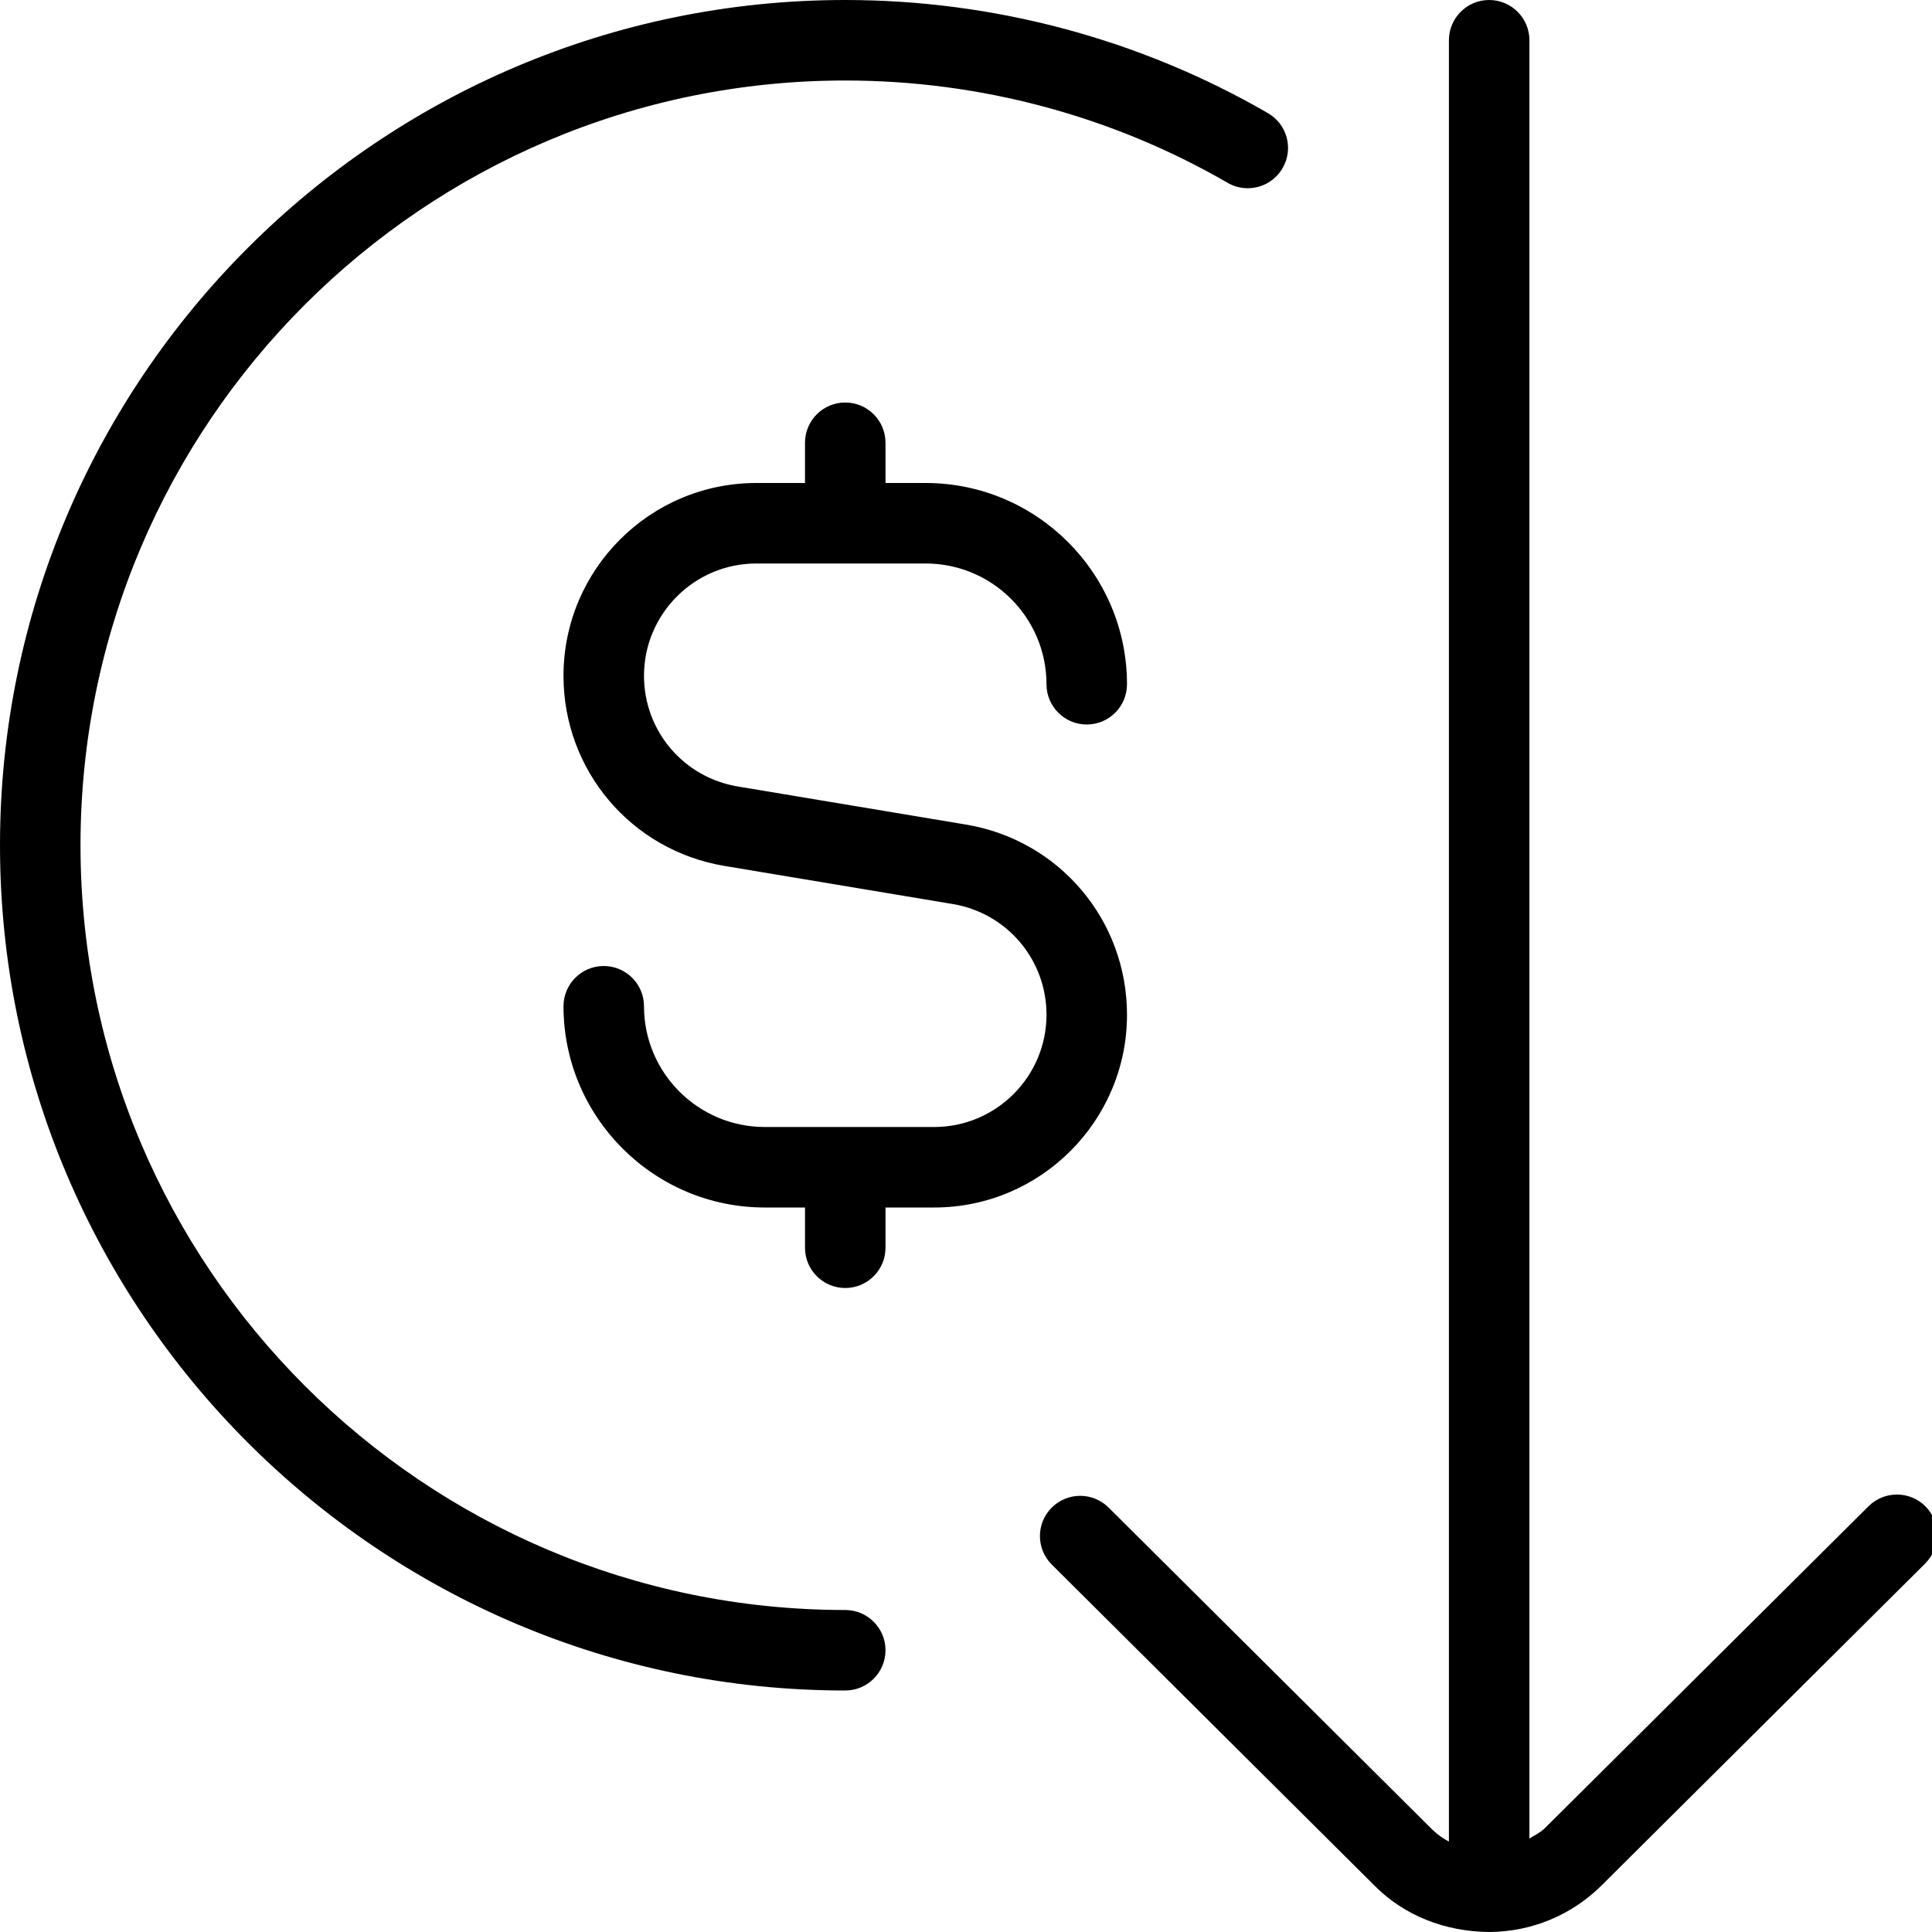 <?xml version="1.0" encoding="UTF-8"?>
<svg xmlns="http://www.w3.org/2000/svg" id="Layer_1" data-name="Layer 1" viewBox="0 0 24 24">
  <path d="m23.918,19.42l-4.02,3.999c-.373.371-.868.577-1.395.581-.555-.004-1.054-.205-1.415-.563l-4.022-4.001c-.196-.195-.197-.511-.002-.707.195-.196.512-.196.707-.002l4.022,4.001c.065.064.135.111.206.149V.5c0-.276.224-.5.5-.5s.5.224.5.5v22.339c.066-.041.137-.074.193-.13l4.02-3.998c.195-.194.512-.194.707.002.194.196.194.512-.002.707Zm-13.418.58c-5.238,0-9.5-4.262-9.5-9.5S5.262,1,10.5,1c1.671,0,3.313.439,4.75,1.271.078.046.164.067.25.067.172,0,.34-.089.433-.25.139-.239.057-.545-.183-.683-1.588-.919-3.404-1.405-5.25-1.405C4.71,0,0,4.71,0,10.5s4.71,10.5,10.5,10.5c.276,0,.5-.224.5-.5s-.224-.5-.5-.5Zm3.5-7.395c0-1.176-.842-2.169-2.001-2.362l-2.833-.473c-.675-.112-1.166-.691-1.166-1.375,0-.769.626-1.395,1.395-1.395h2.105c.827,0,1.5.673,1.5,1.5,0,.276.224.5.5.5s.5-.224.5-.5c0-1.378-1.122-2.5-2.5-2.5h-.5v-.5c0-.276-.224-.5-.5-.5s-.5.224-.5.5v.5h-.605c-1.321,0-2.395,1.074-2.395,2.395,0,1.176.842,2.169,2.001,2.362l2.833.473c.675.112,1.166.691,1.166,1.375,0,.769-.626,1.395-1.395,1.395h-2.105c-.827,0-1.5-.673-1.5-1.5,0-.276-.224-.5-.5-.5s-.5.224-.5.5c0,1.378,1.122,2.5,2.5,2.5h.5v.5c0,.276.224.5.5.5s.5-.224.5-.5v-.5h.605c1.321,0,2.395-1.074,2.395-2.395Z"/>
</svg>
